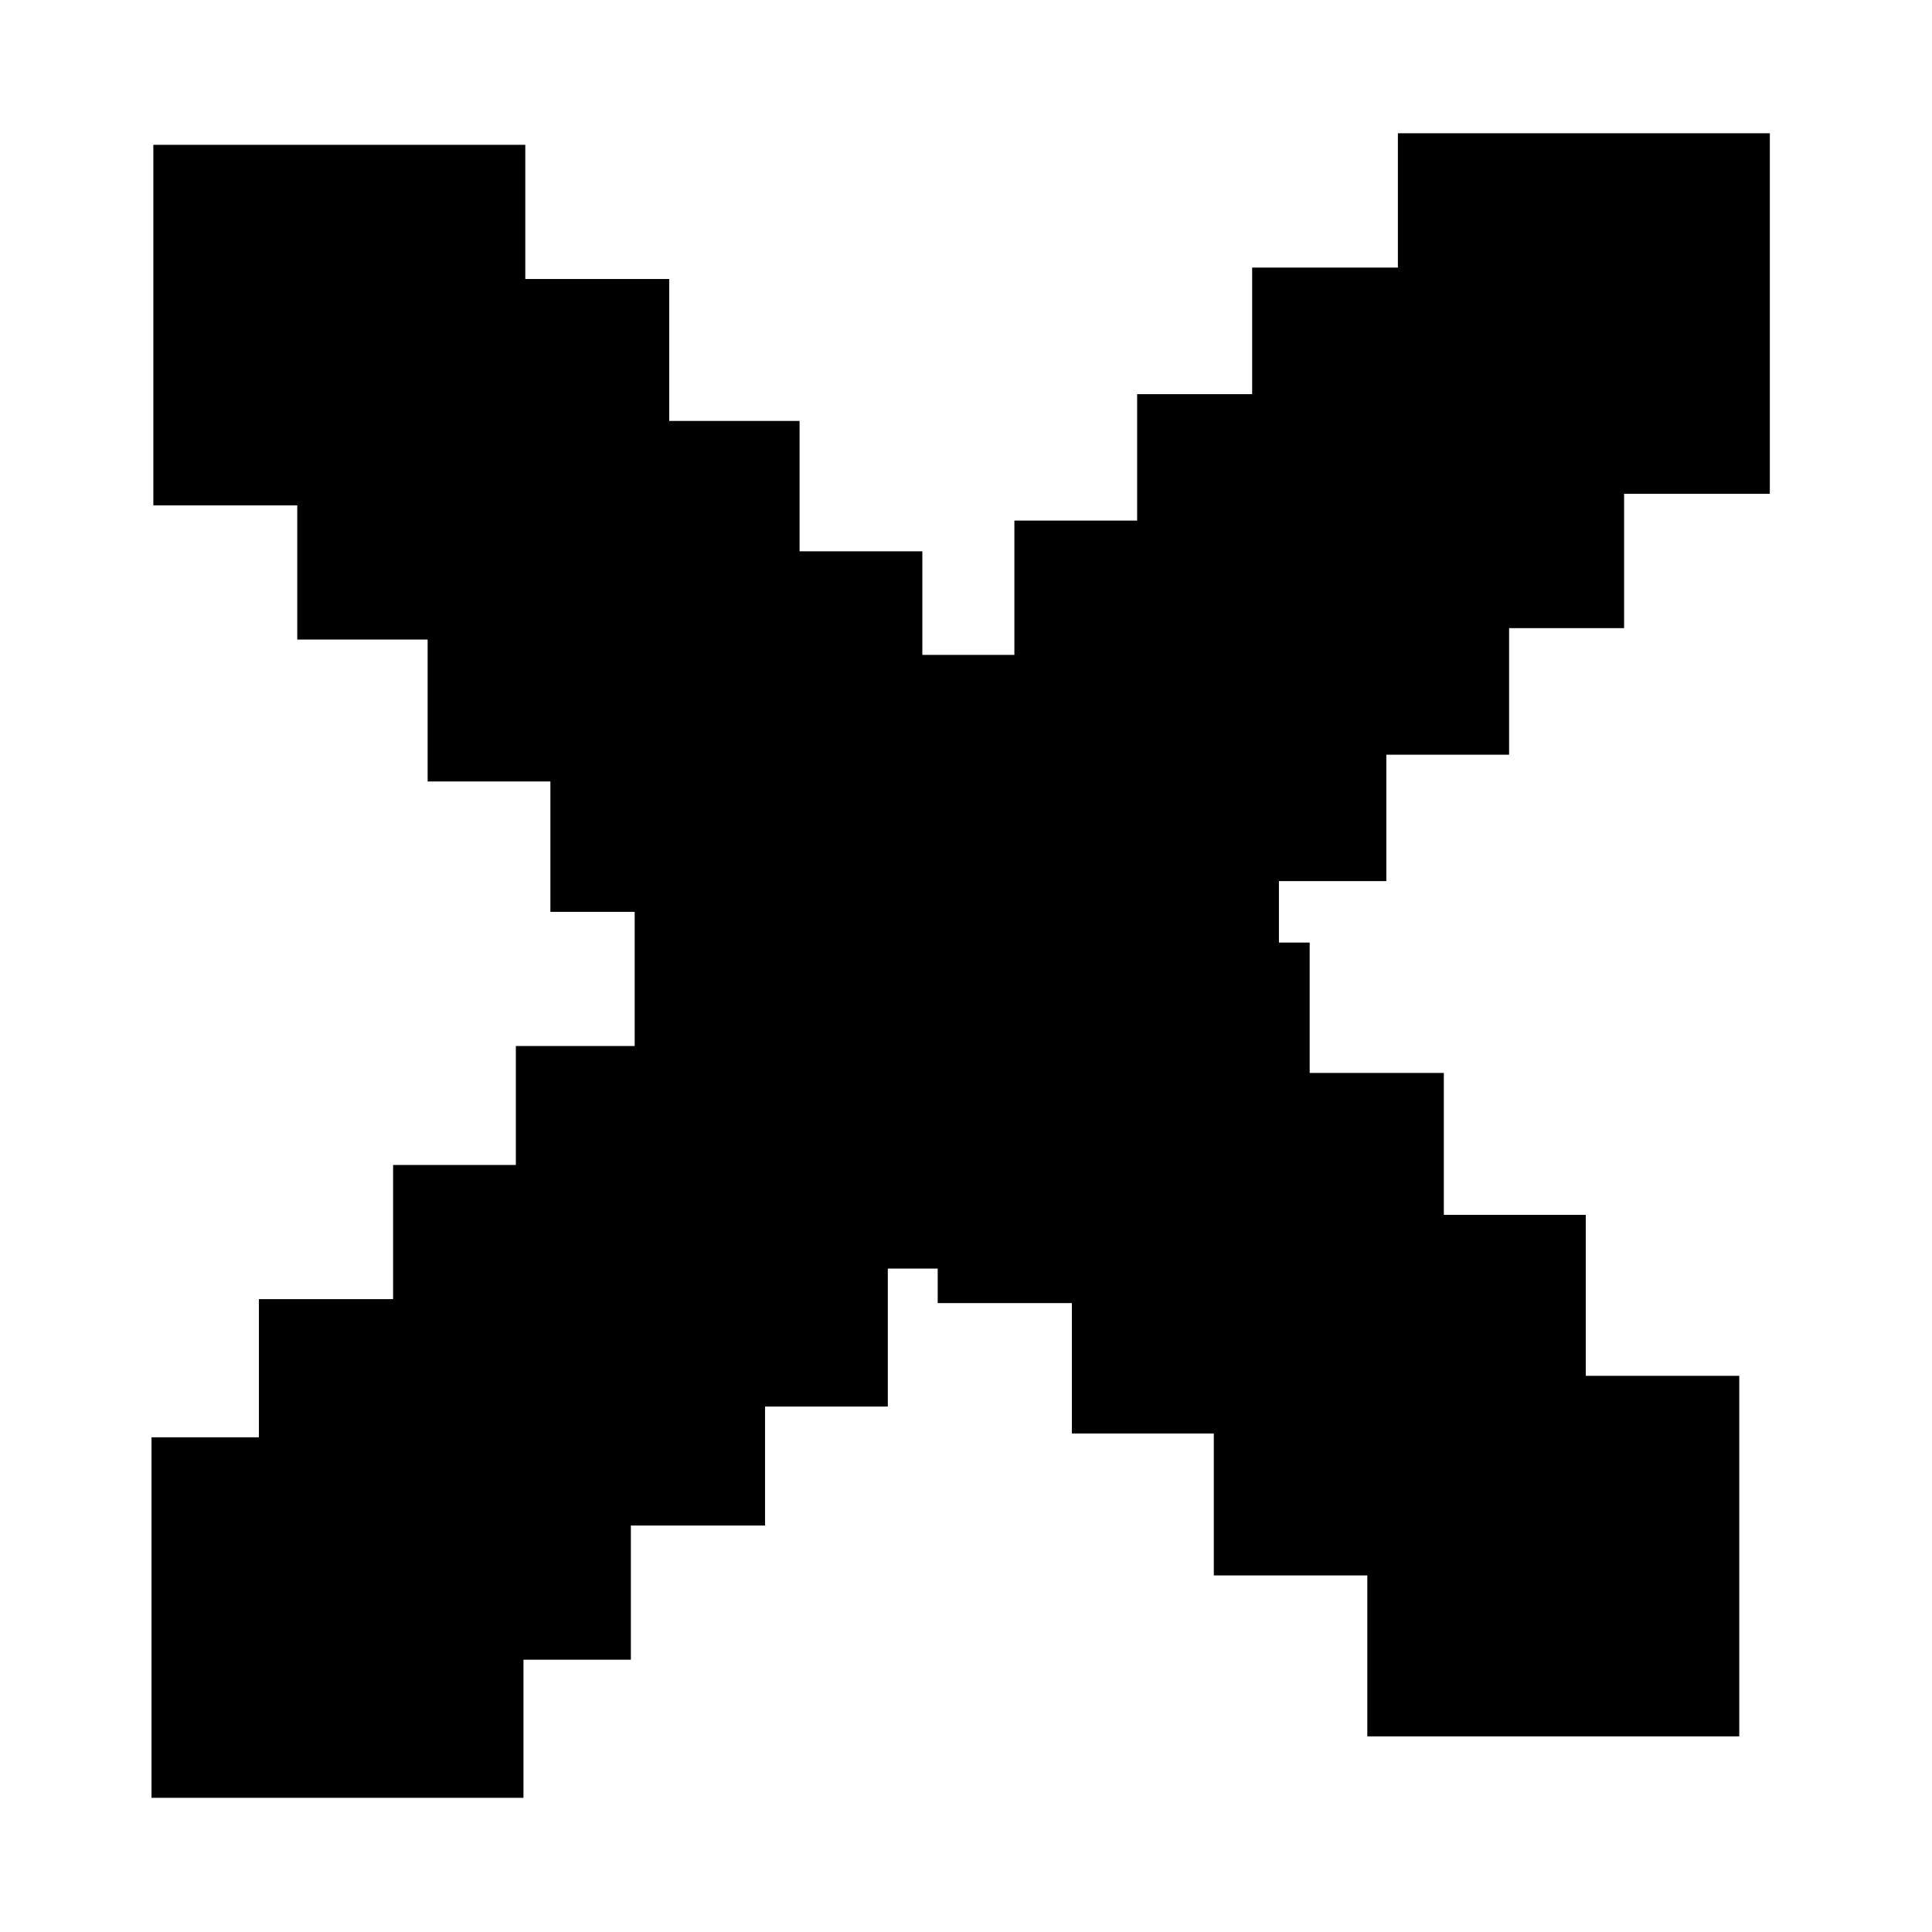<?xml version="1.0" encoding="UTF-8" standalone="no"?>
<!-- Created with Inkscape (http://www.inkscape.org/) -->

<svg
   xmlns:dc="http://purl.org/dc/elements/1.1/"
   xmlns:cc="http://creativecommons.org/ns#"
   xmlns:rdf="http://www.w3.org/1999/02/22-rdf-syntax-ns#"
   xmlns:svg="http://www.w3.org/2000/svg"
   xmlns="http://www.w3.org/2000/svg"
   xmlns:sodipodi="http://sodipodi.sourceforge.net/DTD/sodipodi-0.dtd"
   xmlns:inkscape="http://www.inkscape.org/namespaces/inkscape"
   width="48"
   height="48"
   viewBox="0 0 12.7 12.7"
   version="1.1"
   id="svg821"
   inkscape:version="0.91 r13725"
   sodipodi:docname="x.svg">
  <defs
     id="defs815">
    <inkscape:path-effect
       effect="spiro"
       id="path-effect1372"
       is_visible="true" />
    <inkscape:path-effect
       effect="spiro"
       id="path-effect1368"
       is_visible="true" />
  </defs>
  <sodipodi:namedview
     id="base"
     pagecolor="#ffffff"
     bordercolor="#666666"
     borderopacity="1.0"
     inkscape:pageopacity="0.0"
     inkscape:pageshadow="2"
     inkscape:zoom="10.494918"
     inkscape:cx="25.346904"
     inkscape:cy="22.436131"
     inkscape:document-units="mm"
     inkscape:current-layer="layer1"
     showgrid="false"
     units="px"
     inkscape:pagecheckerboard="true"
     inkscape:window-width="1280"
     inkscape:window-height="758"
     inkscape:window-x="0"
     inkscape:window-y="0"
     inkscape:window-maximized="1" />
  <g
     inkscape:label="Layer 1"
     inkscape:groupmode="layer"
     id="layer1"
     transform="translate(0,-284.3)">
    <path
       style="fill:none;stroke:#000000;stroke-width:1.636;stroke-linecap:butt;stroke-linejoin:miter;stroke-miterlimit:4;stroke-dasharray:none;stroke-opacity:1"
       d="m 1.92,286.146 8.782,8.806"
       id="path1366"
       inkscape:connector-curvature="0"
       inkscape:path-effect="#path-effect1368"
       inkscape:original-d="m 1.9198524,286.14647 c 2.9273778,2.93513 5.8545532,5.87044 8.7815246,8.80598" />
    <path
       style="fill:none;stroke:#000000;stroke-width:1.636;stroke-linecap:butt;stroke-linejoin:miter;stroke-miterlimit:4;stroke-dasharray:none;stroke-opacity:1"
       d="m 10.743,286.065 -8.864,8.928"
       id="path1370"
       inkscape:connector-curvature="0"
       inkscape:path-effect="#path-effect1372"
       inkscape:original-d="m 10.742604,286.0647 c -2.9544532,2.97594 -5.9091126,5.95209 -8.863978,8.92844" />
    <rect
       style="fill:#000000;fill-opacity:1"
       id="rect4653"
       width="2.445"
       height="2.37"
       x="1.008"
       y="285.252" />
    <rect
       style="fill:#000000;fill-opacity:1"
       id="rect4653-7"
       width="2.445"
       height="2.37"
       x="8.231"
       y="286.059" />
    <rect
       style="fill:#000000;fill-opacity:1"
       id="rect4653-2"
       width="2.445"
       height="2.37"
       x="9.189"
       y="285.176" />
    <rect
       style="fill:#000000;fill-opacity:1"
       id="rect4653-72"
       width="2.445"
       height="2.37"
       x="8.988"
       y="293.344" />
    <rect
       style="fill:#000000;fill-opacity:1"
       id="rect4653-26"
       width="2.445"
       height="2.37"
       x="7.979"
       y="292.286" />
    <rect
       style="fill:#000000;fill-opacity:1"
       id="rect4653-1"
       width="2.445"
       height="2.37"
       x="7.046"
       y="291.353" />
    <rect
       style="fill:#000000;fill-opacity:1"
       id="rect4653-0"
       width="2.445"
       height="2.37"
       x="6.164"
       y="290.496" />
    <rect
       style="fill:#000000;fill-opacity:1"
       id="rect4653-6"
       width="2.445"
       height="2.37"
       x="5.433"
       y="289.79" />
    <rect
       style="fill:#000000;fill-opacity:1"
       id="rect4653-15"
       width="2.445"
       height="2.37"
       x="4.424"
       y="288.731" />
    <rect
       style="fill:#000000;fill-opacity:1"
       id="rect4653-9"
       width="2.445"
       height="2.37"
       x="3.618"
       y="287.924" />
    <rect
       style="fill:#000000;fill-opacity:1"
       id="rect4653-4"
       width="2.445"
       height="2.37"
       x="2.811"
       y="287.067" />
    <rect
       style="fill:#000000;fill-opacity:1"
       id="rect4653-90"
       width="2.445"
       height="2.37"
       x="1.954"
       y="286.134" />
    <rect
       style="fill:#000000;fill-opacity:1"
       id="rect4653-91"
       width="2.445"
       height="2.37"
       x="3.391"
       y="291.176" />
    <rect
       style="fill:#000000;fill-opacity:1"
       id="rect4653-77"
       width="2.445"
       height="2.37"
       x="4.172"
       y="290.269" />
    <rect
       style="fill:#000000;fill-opacity:1"
       id="rect4653-11"
       width="2.445"
       height="2.37"
       x="5.055"
       y="289.462" />
    <rect
       style="fill:#000000;fill-opacity:1"
       id="rect4653-5"
       width="2.445"
       height="2.37"
       x="5.962"
       y="288.605" />
    <rect
       style="fill:#000000;fill-opacity:1"
       id="rect4653-97"
       width="2.445"
       height="2.37"
       x="6.668"
       y="287.722" />
    <rect
       style="fill:#000000;fill-opacity:1"
       id="rect4653-76"
       width="2.445"
       height="2.37"
       x="7.475"
       y="286.891" />
    <rect
       style="fill:#000000;fill-opacity:1"
       id="rect4653-73"
       width="2.445"
       height="2.37"
       x="0.996"
       y="293.748" />
    <rect
       style="fill:#000000;fill-opacity:1"
       id="rect4653-65"
       width="2.445"
       height="2.37"
       x="1.702"
       y="292.84" />
    <rect
       style="fill:#000000;fill-opacity:1"
       id="rect4653-63"
       width="2.445"
       height="2.37"
       x="2.584"
       y="291.958" />
  </g>
</svg>

